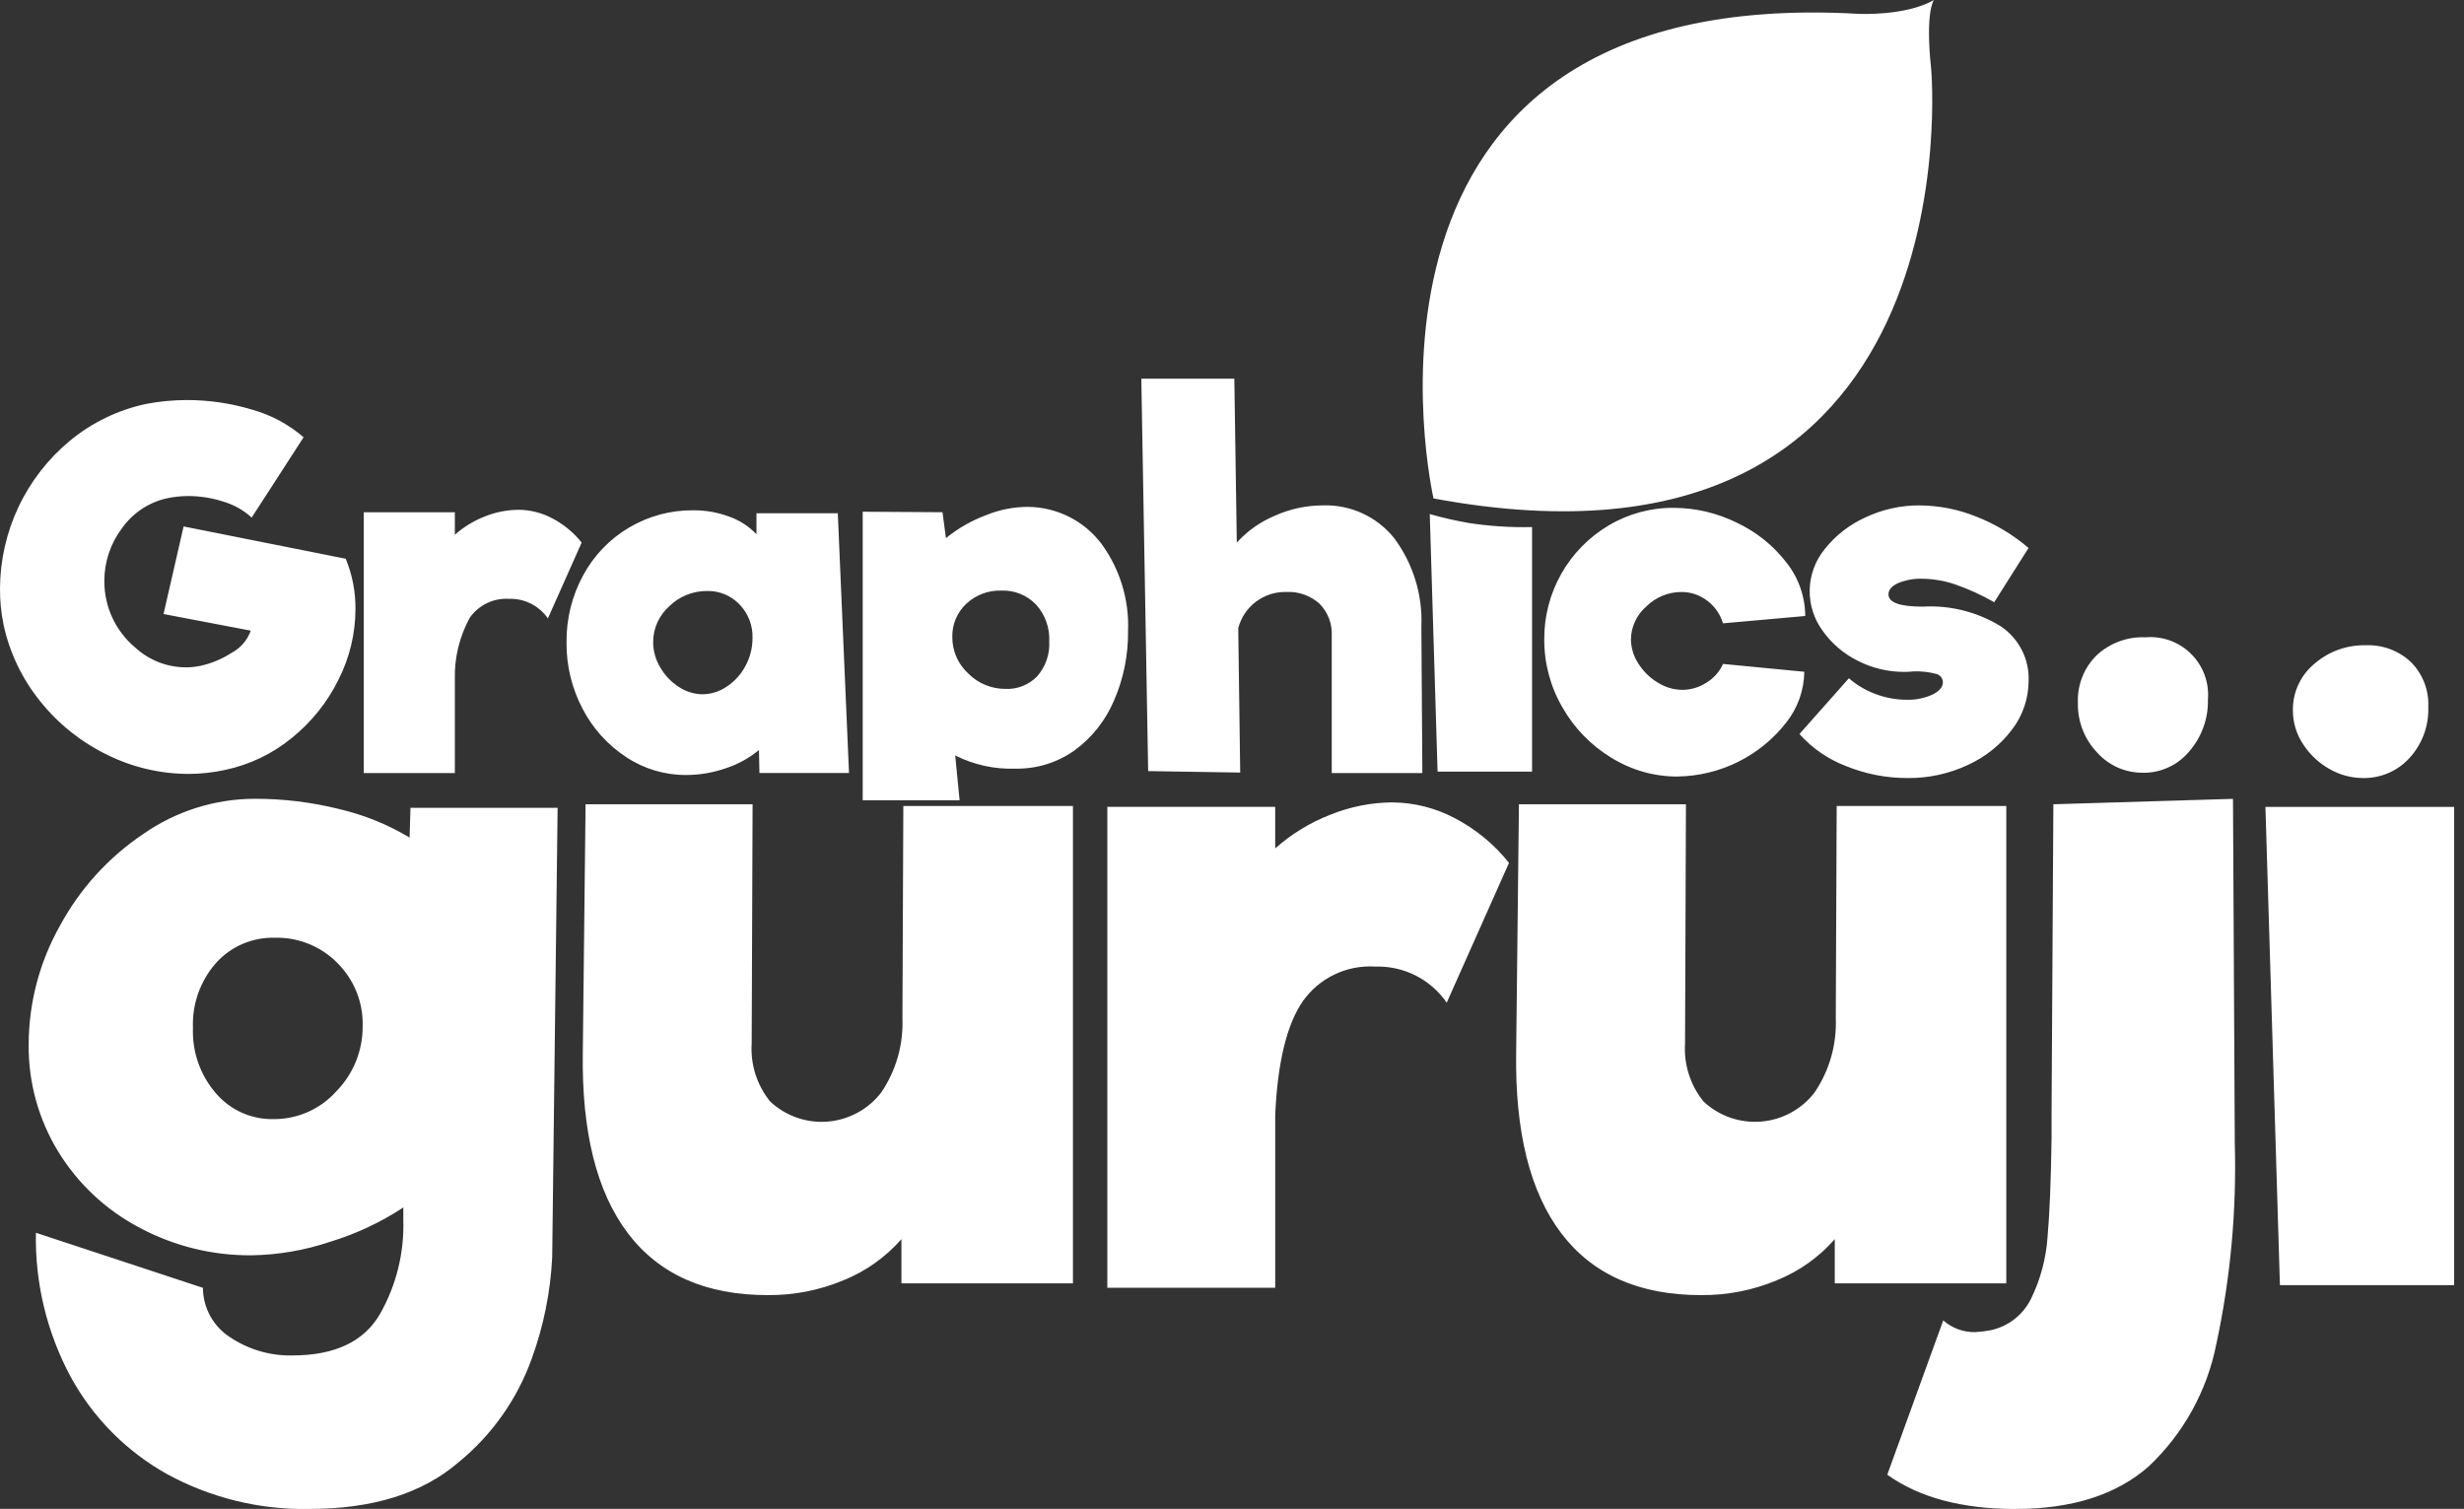 <svg width="178" height="109" viewBox="0 0 178 109" fill="none" xmlns="http://www.w3.org/2000/svg">
<rect x="0" y="0" width="178" height="109" fill="#333333" stroke="none"/>
<path fill-rule="evenodd" clip-rule="evenodd" d="M29.654 58.353L29.589 60.504C28.021 59.563 26.316 58.871 24.535 58.452C22.52 57.948 20.451 57.696 18.373 57.702C15.504 57.715 12.706 58.601 10.352 60.243C7.832 61.936 5.762 64.218 4.321 66.891C2.856 69.499 2.081 72.438 2.071 75.429C2.038 78.177 2.784 80.877 4.223 83.218C5.652 85.537 7.68 87.429 10.093 88.693C12.58 90.021 15.36 90.704 18.179 90.681C20.11 90.649 22.024 90.319 23.853 89.703C25.723 89.133 27.502 88.299 29.135 87.226V88.138C29.207 90.496 28.632 92.829 27.472 94.884C26.32 96.905 24.2 97.915 21.114 97.915C19.528 97.948 17.969 97.494 16.647 96.615C16.041 96.233 15.542 95.704 15.194 95.077C14.847 94.45 14.663 93.746 14.659 93.03L2.593 89.053C2.522 92.678 3.387 96.26 5.103 99.453C6.716 102.412 9.136 104.853 12.08 106.493C15.228 108.208 18.768 109.073 22.351 109.003C26.917 109.003 30.503 107.884 33.11 105.646C35.536 103.669 37.374 101.065 38.424 98.117C39.274 95.77 39.769 93.31 39.891 90.817L40.282 58.357L29.654 58.353ZM19.743 80.843C18.959 80.857 18.181 80.697 17.465 80.376C16.749 80.054 16.113 79.579 15.602 78.983C14.469 77.676 13.874 75.987 13.939 74.258C13.87 72.538 14.466 70.858 15.602 69.565C16.139 68.969 16.799 68.497 17.537 68.181C18.274 67.866 19.072 67.716 19.873 67.74C20.708 67.721 21.538 67.873 22.312 68.187C23.086 68.501 23.788 68.97 24.373 69.565C24.973 70.161 25.444 70.873 25.758 71.658C26.072 72.442 26.222 73.283 26.199 74.128C26.211 75.88 25.532 77.567 24.308 78.821C23.736 79.464 23.032 79.978 22.245 80.326C21.457 80.675 20.605 80.851 19.743 80.842V80.843ZM65.257 58.223L65.192 73.606V73.543C65.27 75.453 64.733 77.338 63.66 78.92C63.198 79.52 62.615 80.018 61.95 80.379C61.284 80.741 60.55 80.96 59.794 81.022C59.039 81.083 58.279 80.986 57.563 80.736C56.848 80.486 56.193 80.09 55.639 79.572C54.68 78.391 54.203 76.891 54.302 75.372L54.367 58.099H42.302L42.102 76.023C42.015 81.756 43.102 86.113 45.363 89.092C47.625 92.071 50.994 93.559 55.47 93.556C57.35 93.571 59.213 93.205 60.947 92.48C62.55 91.829 63.979 90.814 65.12 89.514V92.708H77.51V58.223H65.257ZM100.599 57.962C99.068 57.972 97.553 58.271 96.132 58.842C94.66 59.411 93.302 60.239 92.121 61.286V58.286H79.993V93.027H92.122V80.515C92.296 76.734 92.959 74.008 94.11 72.335C94.697 71.502 95.487 70.833 96.407 70.394C97.326 69.954 98.343 69.758 99.359 69.825C100.368 69.794 101.368 70.016 102.268 70.471C103.168 70.927 103.939 71.601 104.511 72.432L109.011 62.332C107.946 60.996 106.614 59.897 105.099 59.106C103.713 58.369 102.169 57.977 100.599 57.965V57.962ZM132.682 58.223L132.617 73.606V73.543C132.695 75.453 132.158 77.338 131.085 78.92C130.623 79.52 130.04 80.017 129.375 80.379C128.709 80.741 127.975 80.96 127.22 81.021C126.464 81.082 125.705 80.985 124.989 80.736C124.274 80.486 123.619 80.09 123.065 79.572C122.106 78.391 121.629 76.89 121.728 75.372L121.793 58.099H109.728L109.528 76.024C109.44 81.757 110.527 86.114 112.789 89.093C115.051 92.072 118.42 93.56 122.895 93.556C124.775 93.571 126.638 93.206 128.372 92.481C129.975 91.83 131.404 90.815 132.545 89.515V92.709H144.935V58.223H132.682ZM154.782 55.823C155.426 55.835 156.063 55.702 156.648 55.433C157.232 55.164 157.748 54.768 158.158 54.272C159.054 53.237 159.533 51.906 159.501 50.537C159.551 49.933 159.469 49.326 159.261 48.757C159.052 48.189 158.723 47.672 158.294 47.244C157.866 46.816 157.35 46.486 156.781 46.278C156.212 46.069 155.605 45.987 155.001 46.037C154.352 46.007 153.703 46.108 153.093 46.333C152.483 46.558 151.925 46.903 151.45 47.348C151.003 47.792 150.652 48.324 150.421 48.911C150.19 49.498 150.083 50.126 150.107 50.756C150.091 51.418 150.205 52.076 150.442 52.694C150.68 53.312 151.037 53.876 151.493 54.356C151.907 54.819 152.414 55.19 152.981 55.442C153.549 55.694 154.163 55.823 154.784 55.82L154.782 55.823ZM145.596 109.004C149.682 109.004 152.888 107.983 155.214 105.94C157.724 103.576 159.434 100.489 160.105 97.108C161.13 92.346 161.578 87.477 161.442 82.608L161.312 57.708L148.336 58.099L148.206 80.326V82.216C148.162 85.301 148.065 87.691 147.913 89.386C147.806 90.914 147.407 92.407 146.739 93.786C146.457 94.374 146.042 94.89 145.527 95.291C145.013 95.692 144.412 95.969 143.772 96.1C143.406 96.169 143.036 96.213 142.663 96.23C141.824 96.241 141.01 95.939 140.38 95.383L136.337 106.529C138.641 108.18 141.727 109.005 145.597 109.006L145.596 109.004ZM170.678 56.204C171.314 56.218 171.945 56.096 172.53 55.846C173.114 55.596 173.638 55.223 174.066 54.753C174.982 53.751 175.469 52.429 175.421 51.072C175.449 50.475 175.351 49.879 175.137 49.321C174.922 48.763 174.593 48.256 174.172 47.832C173.735 47.419 173.219 47.099 172.655 46.89C172.091 46.68 171.491 46.586 170.89 46.613C169.53 46.584 168.209 47.064 167.184 47.959C166.691 48.368 166.296 48.883 166.029 49.466C165.762 50.048 165.628 50.683 165.639 51.324C165.639 52.193 165.897 53.042 166.38 53.764C166.859 54.507 167.514 55.121 168.286 55.552C169.014 55.973 169.839 56.198 170.679 56.203L170.678 56.204ZM164.702 92.834H177.287V58.288H163.655L164.702 92.834Z" fill="white"/>
<path fill-rule="evenodd" clip-rule="evenodd" d="M24.971 40.362L13.263 38.029L11.814 44.356L18.114 45.556C17.874 46.237 17.389 46.805 16.752 47.147C16.055 47.599 15.283 47.923 14.471 48.101C14.134 48.17 13.79 48.206 13.445 48.207C12.082 48.209 10.769 47.698 9.766 46.775C9.066 46.189 8.503 45.456 8.118 44.629C7.733 43.801 7.535 42.898 7.538 41.985C7.531 40.615 7.972 39.281 8.793 38.185C9.557 37.092 10.696 36.317 11.993 36.01C12.516 35.894 13.05 35.835 13.585 35.833C14.456 35.833 15.322 35.971 16.15 36.24C16.905 36.465 17.6 36.857 18.182 37.388L21.931 31.588C20.851 30.654 19.576 29.97 18.199 29.588C16.668 29.127 15.077 28.895 13.477 28.899C12.492 28.901 11.509 28.996 10.541 29.182C8.527 29.612 6.646 30.521 5.058 31.833C3.485 33.133 2.216 34.763 1.342 36.608C0.468 38.453 0.01 40.467 0 42.508C-0.005 43.374 0.078 44.239 0.248 45.089C0.683 47.136 1.598 49.05 2.918 50.674C4.221 52.301 5.871 53.617 7.746 54.527C9.583 55.435 11.604 55.907 13.653 55.906C14.521 55.901 15.387 55.807 16.235 55.623C18.013 55.253 19.676 54.459 21.081 53.308C22.502 52.163 23.655 50.722 24.459 49.084C25.253 47.517 25.671 45.786 25.679 44.029C25.695 42.768 25.454 41.518 24.971 40.353V40.362ZM37.457 36.827C36.627 36.833 35.805 36.994 35.034 37.304C34.236 37.613 33.5 38.061 32.859 38.629V37.003H26.28V55.843H32.859V49.056C32.82 47.508 33.193 45.977 33.938 44.62C34.256 44.168 34.685 43.806 35.184 43.567C35.682 43.329 36.234 43.223 36.785 43.259C37.332 43.242 37.874 43.363 38.362 43.61C38.85 43.857 39.269 44.223 39.579 44.673L42.02 39.194C41.443 38.469 40.72 37.873 39.898 37.444C39.147 37.044 38.309 36.832 37.458 36.825L37.457 36.827ZM61.332 55.844L60.523 37.074H54.647V38.594C54.103 38.02 53.43 37.584 52.684 37.322C51.853 37.012 50.972 36.856 50.084 36.862C48.456 36.847 46.854 37.277 45.452 38.105C44.049 38.934 42.9 40.129 42.126 41.562C41.319 43.047 40.906 44.715 40.926 46.405C40.909 48.08 41.31 49.732 42.093 51.212C42.826 52.624 43.91 53.823 45.241 54.694C46.52 55.542 48.023 55.991 49.557 55.984C50.545 55.984 51.526 55.817 52.457 55.489C53.321 55.203 54.125 54.76 54.827 54.181L54.862 55.842H61.333L61.332 55.844ZM50.756 50.153C50.145 50.147 49.549 49.962 49.04 49.623C48.484 49.268 48.023 48.782 47.696 48.209C47.367 47.666 47.19 47.044 47.183 46.409C47.18 45.915 47.283 45.426 47.484 44.975C47.685 44.524 47.981 44.121 48.35 43.793C49.077 43.081 50.057 42.686 51.074 42.693C51.512 42.681 51.948 42.762 52.353 42.929C52.758 43.097 53.124 43.347 53.426 43.665C53.735 43.986 53.978 44.365 54.139 44.781C54.299 45.197 54.376 45.641 54.363 46.086C54.365 46.784 54.193 47.471 53.863 48.086C53.549 48.691 53.087 49.208 52.519 49.586C52 49.949 51.383 50.146 50.75 50.152L50.756 50.153ZM74.277 36.614C73.234 36.614 72.2 36.818 71.235 37.214C70.184 37.605 69.204 38.166 68.335 38.875L68.087 37.002L62.322 36.967V57.811H69.322L69.004 54.571C70.351 55.251 71.848 55.58 73.355 55.525C74.887 55.555 76.388 55.09 77.635 54.2C78.892 53.277 79.876 52.031 80.482 50.594C81.166 49.017 81.509 47.313 81.49 45.594C81.583 43.319 80.897 41.081 79.545 39.249C78.925 38.439 78.127 37.78 77.214 37.324C76.301 36.868 75.296 36.626 74.275 36.616L74.277 36.614ZM72.651 49.764C72.149 49.769 71.65 49.672 71.185 49.481C70.721 49.29 70.299 49.007 69.945 48.65C69.58 48.316 69.29 47.909 69.091 47.455C68.893 47.002 68.793 46.512 68.795 46.017C68.784 45.568 68.868 45.123 69.042 44.709C69.215 44.295 69.475 43.923 69.803 43.617C70.486 42.977 71.395 42.633 72.331 42.663C72.797 42.644 73.262 42.724 73.695 42.897C74.127 43.071 74.519 43.334 74.842 43.67C75.501 44.399 75.844 45.358 75.797 46.339C75.848 47.257 75.537 48.158 74.93 48.849C74.637 49.154 74.282 49.394 73.889 49.552C73.496 49.71 73.073 49.783 72.65 49.765L72.651 49.764ZM102.751 55.845L102.68 45.276C102.782 42.98 102.088 40.72 100.717 38.876C100.099 38.104 99.308 37.488 98.408 37.077C97.508 36.666 96.525 36.471 95.536 36.508C94.353 36.514 93.185 36.767 92.105 37.25C91.054 37.688 90.112 38.352 89.346 39.195L89.169 27.353H82.449L82.943 55.702L89.593 55.808L89.451 45.379C89.649 44.616 90.099 43.942 90.728 43.467C91.358 42.992 92.129 42.744 92.917 42.763C93.354 42.739 93.791 42.802 94.204 42.948C94.617 43.093 94.997 43.319 95.322 43.611C95.624 43.917 95.859 44.282 96.011 44.684C96.163 45.086 96.23 45.515 96.206 45.944V55.844L102.751 55.845ZM103.851 55.739H110.678V38.074C109.137 38.11 107.596 38.01 106.072 37.774C105.133 37.609 104.204 37.396 103.286 37.137L103.851 55.739ZM121.217 56.092C122.723 56.068 124.205 55.708 125.555 55.038C126.904 54.368 128.087 53.406 129.017 52.221C129.859 51.172 130.326 49.872 130.343 48.527L124.472 47.961C124.223 48.519 123.809 48.987 123.287 49.304C122.768 49.647 122.159 49.831 121.536 49.834C120.903 49.828 120.284 49.645 119.75 49.304C119.182 48.961 118.702 48.488 118.35 47.925C118.012 47.41 117.828 46.81 117.819 46.194C117.824 45.74 117.926 45.292 118.119 44.881C118.311 44.469 118.588 44.103 118.933 43.808C119.606 43.141 120.515 42.766 121.462 42.765C122.133 42.761 122.785 42.978 123.319 43.384C123.871 43.793 124.274 44.37 124.469 45.028L130.411 44.498C130.403 43.083 129.917 41.713 129.031 40.609C128.08 39.382 126.849 38.401 125.441 37.746C124.038 37.056 122.495 36.693 120.931 36.686C119.27 36.669 117.637 37.109 116.209 37.958C114.782 38.804 113.601 40.01 112.785 41.456C111.969 42.901 111.546 44.534 111.558 46.194C111.551 47.915 112.003 49.606 112.867 51.094C113.715 52.59 114.932 53.844 116.402 54.736C117.846 55.632 119.513 56.103 121.212 56.097L121.217 56.092ZM146.542 39.584C145.422 38.625 144.148 37.86 142.775 37.321C141.465 36.793 140.067 36.517 138.654 36.508C137.309 36.503 135.979 36.799 134.763 37.374C133.617 37.889 132.611 38.671 131.828 39.654C131.145 40.486 130.759 41.522 130.733 42.598C130.708 43.674 131.043 44.728 131.686 45.591C132.338 46.503 133.206 47.24 134.212 47.736C135.247 48.265 136.393 48.539 137.555 48.536C137.768 48.541 137.981 48.529 138.192 48.501C138.752 48.475 139.313 48.534 139.855 48.678C139.994 48.707 140.119 48.782 140.21 48.891C140.301 48.999 140.352 49.136 140.355 49.278C140.355 49.631 140.102 49.931 139.595 50.178C139.012 50.441 138.377 50.568 137.738 50.549C136.977 50.548 136.223 50.41 135.51 50.143C134.797 49.883 134.138 49.494 133.565 48.995L129.993 53.023C130.911 54.054 132.063 54.848 133.353 55.338C134.768 55.915 136.282 56.209 137.81 56.204C139.32 56.219 140.813 55.893 142.178 55.25C143.436 54.674 144.531 53.793 145.362 52.687C146.132 51.676 146.548 50.441 146.547 49.17C146.575 48.396 146.403 47.628 146.048 46.939C145.694 46.25 145.169 45.664 144.523 45.236C142.837 44.201 140.874 43.707 138.899 43.822C137.249 43.822 136.423 43.527 136.423 42.938C136.423 42.608 136.653 42.337 137.113 42.125C137.667 41.895 138.265 41.786 138.864 41.807C139.671 41.816 140.471 41.953 141.234 42.213C142.215 42.554 143.163 42.986 144.064 43.503L146.542 39.584Z" fill="white"/>
<path fill-rule="evenodd" clip-rule="evenodd" d="M103.558 36.007C103.558 36.007 95.043 -1.227 134.272 1C134.272 1 137.666 1.176 139.71 0C139.71 0 139.059 0.782 139.51 5C139.509 5.001 142.962 43.327 103.558 36.007Z" fill="white"/>
</svg>
